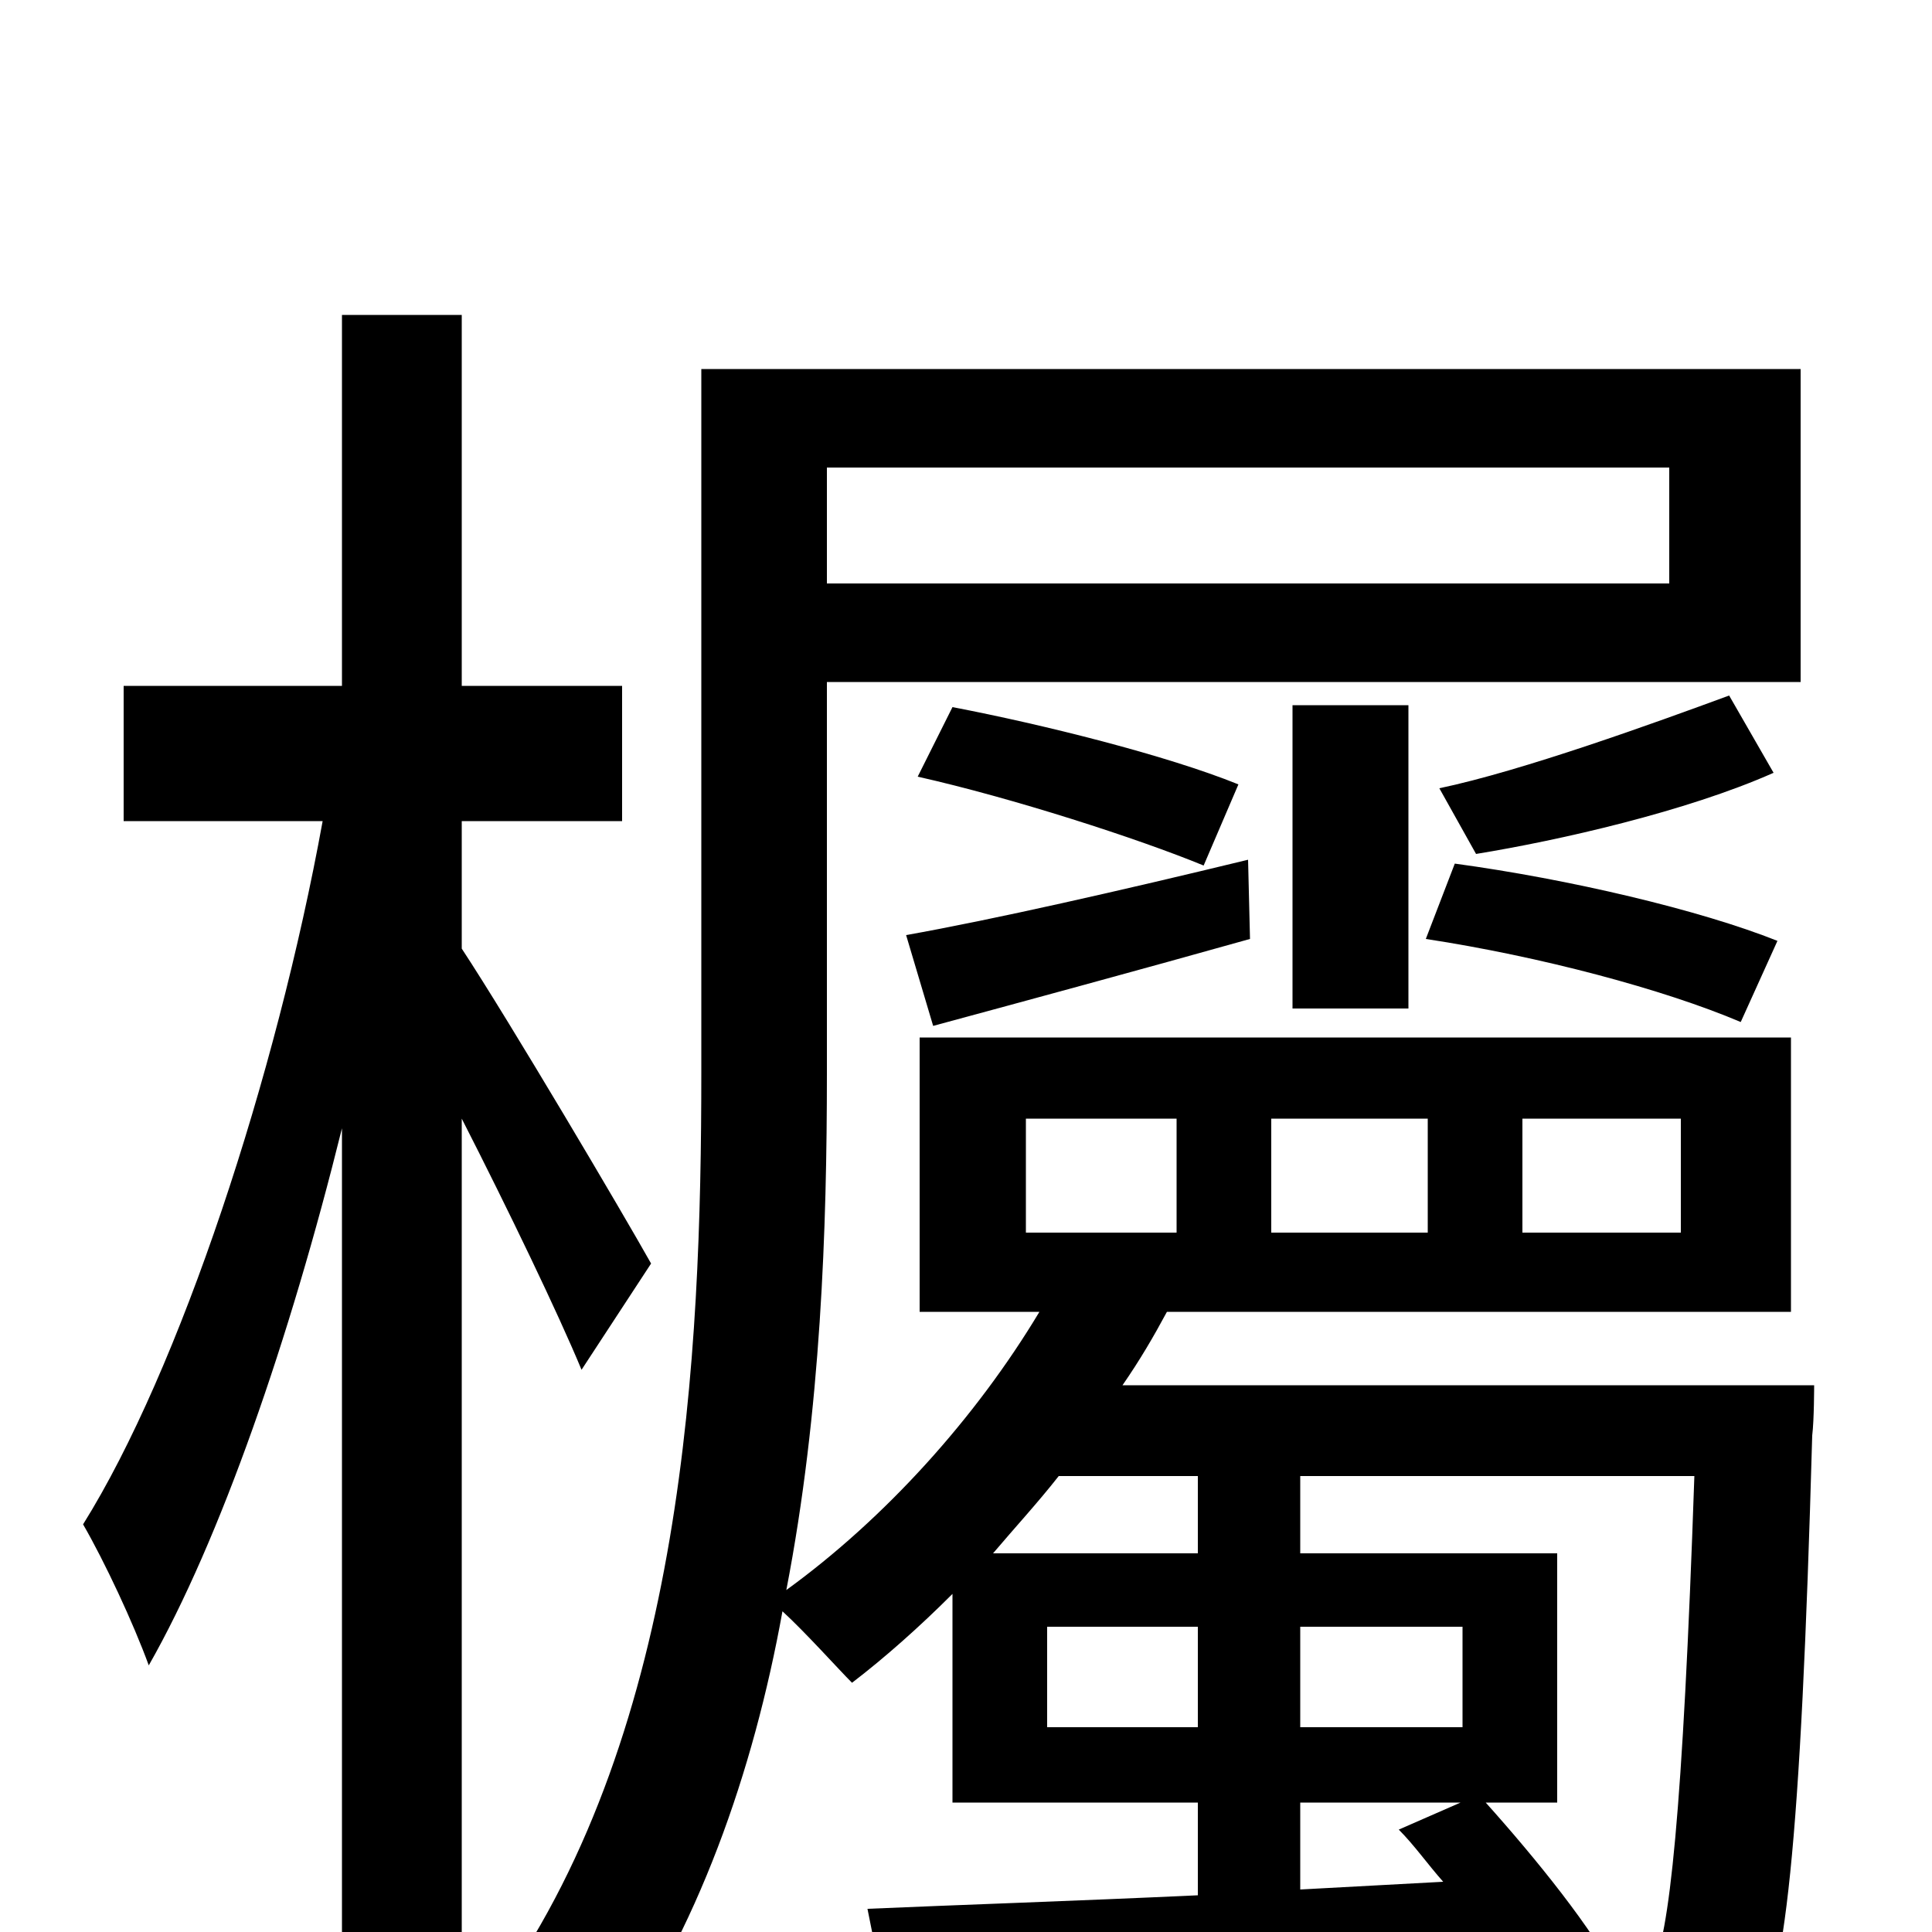 <svg xmlns="http://www.w3.org/2000/svg" viewBox="0 -1000 1000 1000">
	<path fill="#000000" d="M337 -346C323 -371 264 -471 239 -509V-575H322V-645H239V-837H177V-645H64V-575H167C143 -443 93 -291 43 -211C54 -192 69 -160 77 -138C114 -203 150 -307 177 -416V76H239V-421C263 -374 289 -320 301 -291ZM830 29L838 25C825 -1 795 -38 769 -67H806V-196H673V-236H877C871 -61 864 3 855 19C849 28 843 29 834 29ZM673 -22V-67H756L724 -53C732 -45 739 -35 747 -26ZM757 -106H673V-158H757ZM542 -106V-158H620V-106ZM620 -236V-196H514C525 -209 537 -222 548 -236ZM864 -758V-698H428V-758ZM531 -421H609V-362H531ZM658 -421H739V-362H658ZM788 -421H870V-362H788ZM581 -283C590 -296 597 -308 604 -321H927V-463H476V-321H538C505 -266 458 -214 407 -177C425 -270 428 -365 428 -444V-647H932V-809H363V-445C363 -298 354 -106 259 29C275 37 302 54 314 65C361 0 390 -83 405 -166C417 -155 434 -136 441 -129C458 -142 476 -158 493 -175V-67H620V-19C555 -16 495 -14 449 -12L459 38C545 32 662 25 778 18C782 24 786 30 789 36C794 49 798 64 799 77C822 78 846 78 860 76C881 75 895 68 907 53C924 29 932 -43 938 -257C939 -265 939 -283 939 -283ZM920 -513C880 -529 812 -545 753 -553L738 -514C797 -505 861 -488 901 -471ZM895 -640C857 -626 788 -601 745 -592L764 -558C807 -565 873 -580 918 -600ZM729 -478V-635H669V-478ZM483 -469C531 -482 590 -498 647 -514L646 -555C580 -539 514 -524 469 -516ZM475 -598C524 -587 589 -566 623 -552L641 -594C604 -609 540 -625 493 -634Z"/>
</svg>